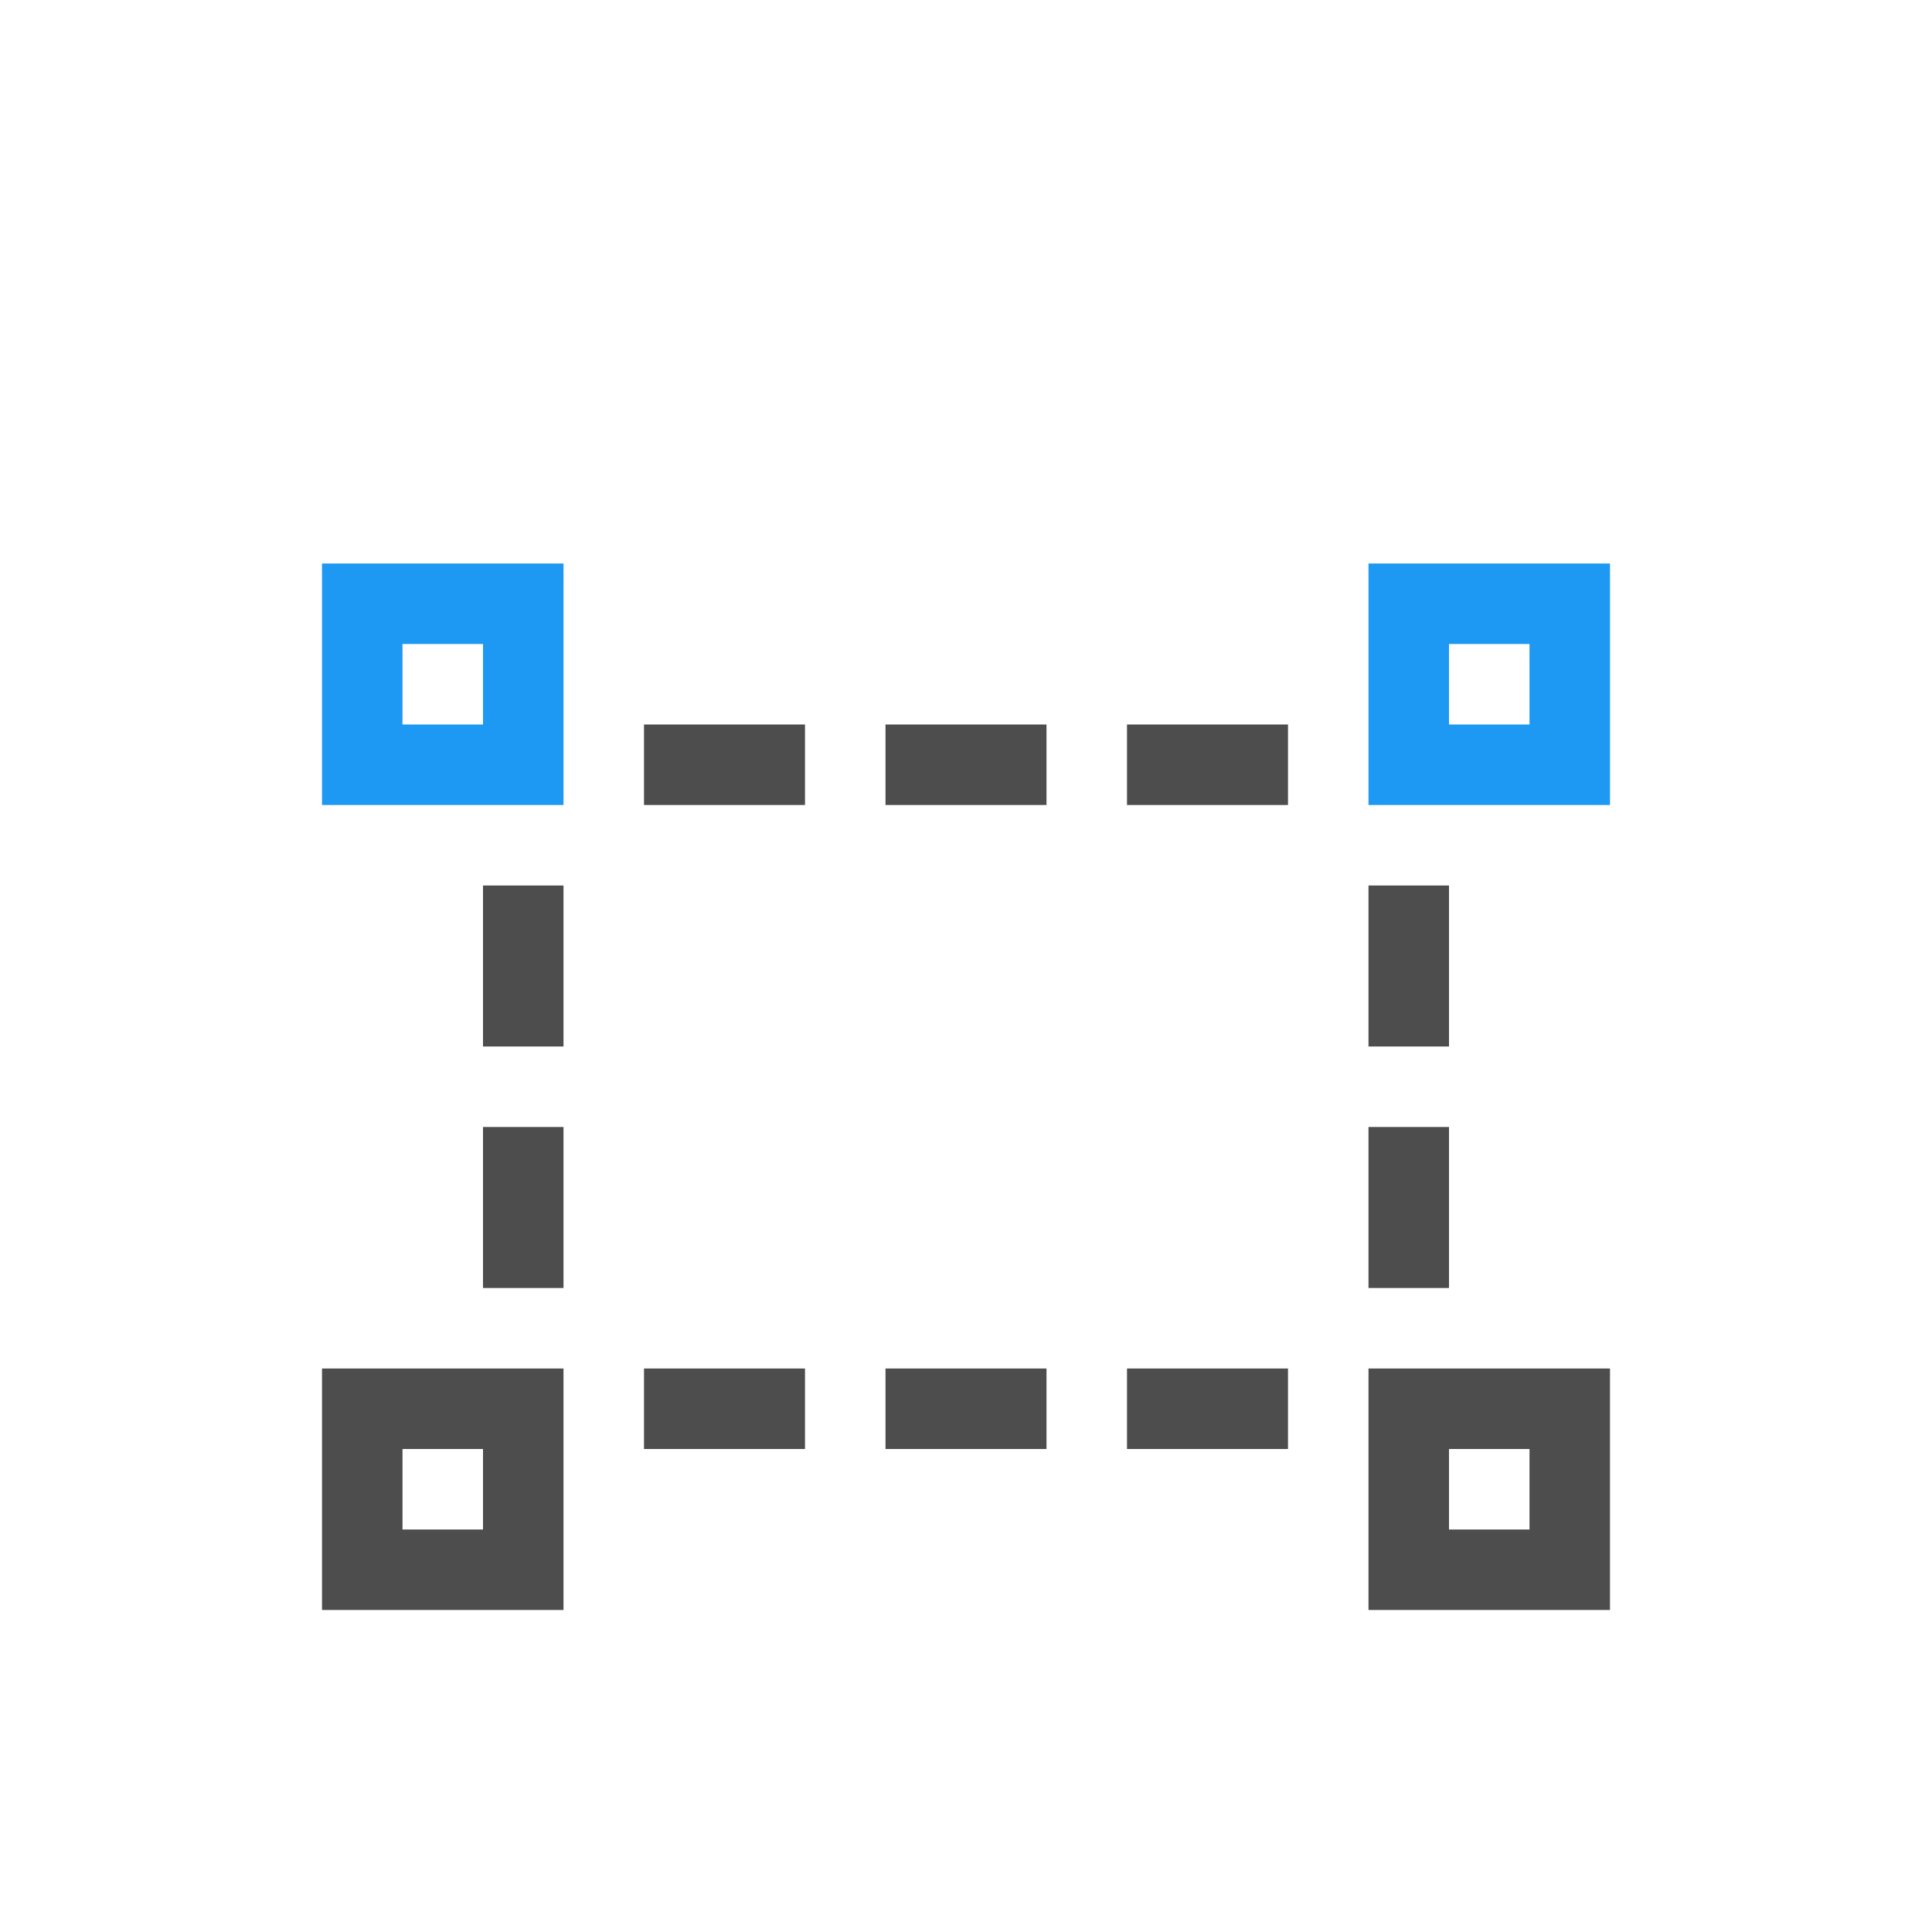 <svg xmlns="http://www.w3.org/2000/svg" viewBox="0 0 24 24">
 <path 
     style="fill:#4d4d4d" 
     d="M 8 9 L 8 10 L 10 10 L 10 9 L 8 9 z M 11 9 L 11 10 L 13 10 L 13 9 L 11 9 z M 14 9 L 14 10 L 16 10 L 16 9 L 14 9 z M 6 11 L 6 13 L 7 13 L 7 11 L 6 11 z M 17 11 L 17 13 L 18 13 L 18 11 L 17 11 z M 6 14 L 6 16 L 7 16 L 7 14 L 6 14 z M 17 14 L 17 16 L 18 16 L 18 14 L 17 14 z M 4 17 L 4 20 L 7 20 L 7 17 L 4 17 z M 8 17 L 8 18 L 10 18 L 10 17 L 8 17 z M 11 17 L 11 18 L 13 18 L 13 17 L 11 17 z M 14 17 L 14 18 L 16 18 L 16 17 L 14 17 z M 17 17 L 17 20 L 20 20 L 20 17 L 17 17 z M 5 18 L 6 18 L 6 19 L 5 19 L 5 18 z M 18 18 L 19 18 L 19 19 L 18 19 L 18 18 z "
     />
 <path 
     style="fill:#1d99f3" 
     d="M 4 7 L 4 10 L 7 10 L 7 7 L 4 7 z M 17 7 L 17 10 L 20 10 L 20 7 L 17 7 z M 5 8 L 6 8 L 6 9 L 5 9 L 5 8 z M 18 8 L 19 8 L 19 9 L 18 9 L 18 8 z "
     />
 </svg>
